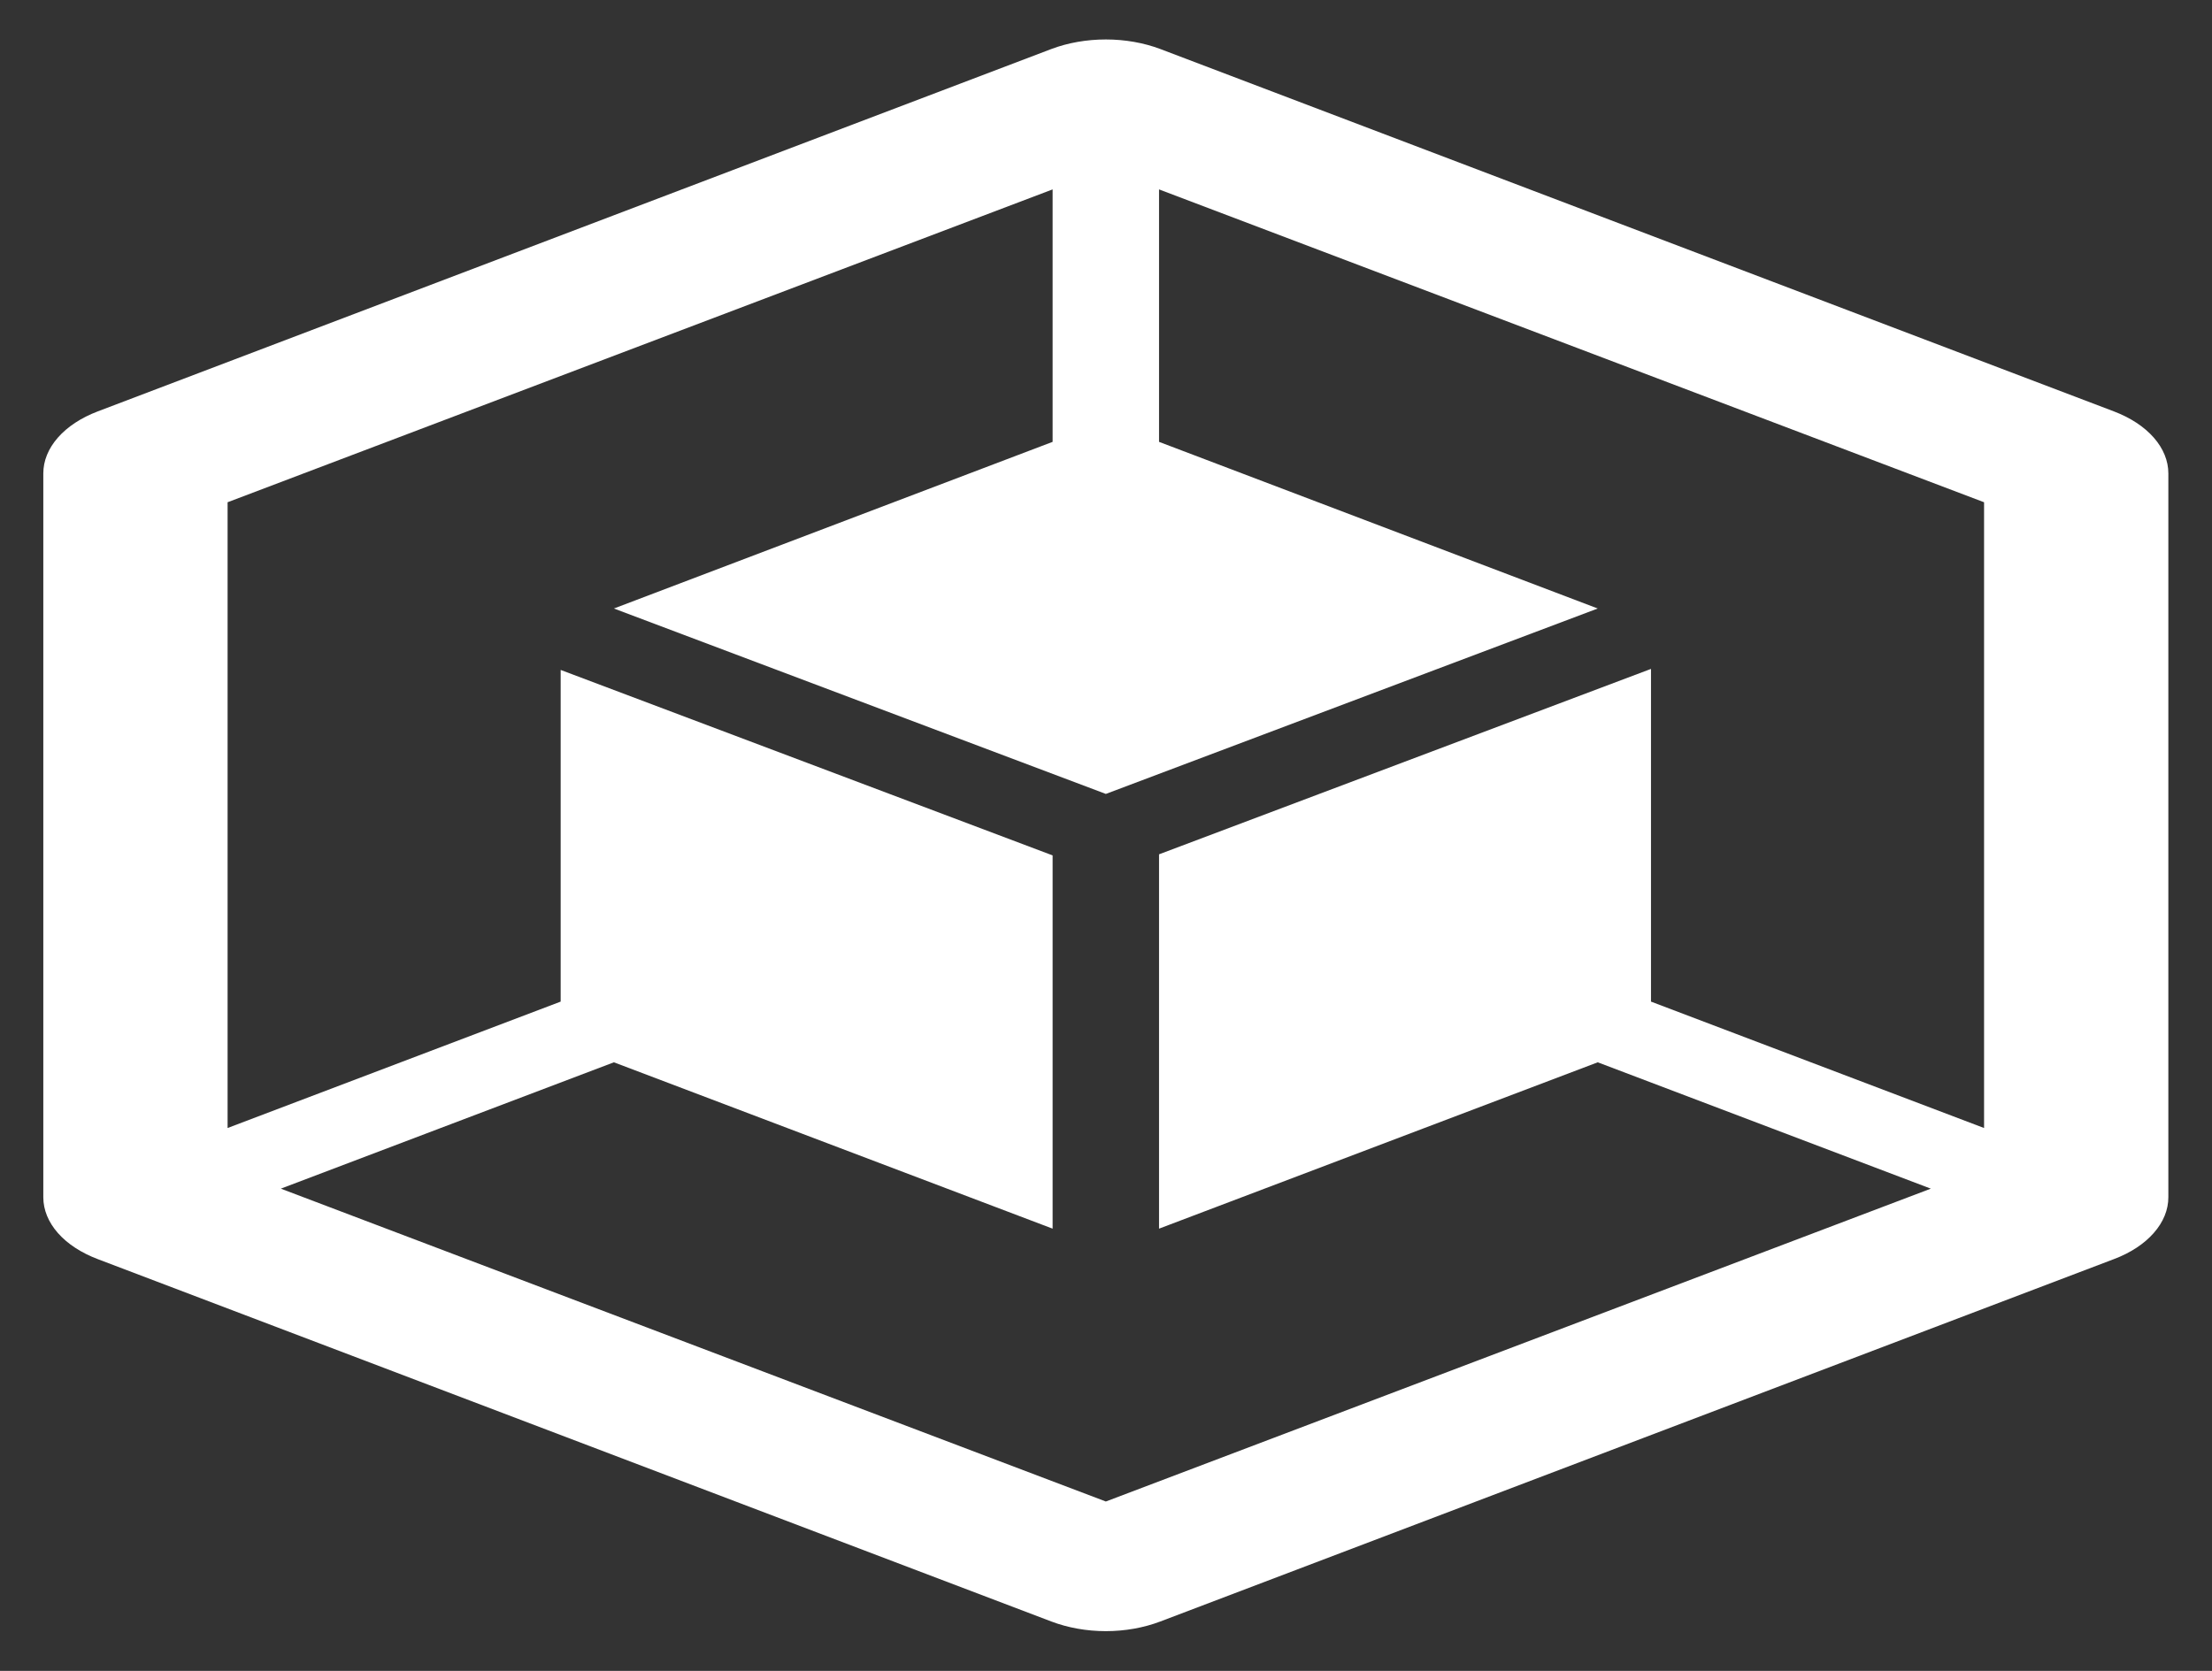 <svg width="45" height="34" viewBox="0 0 45 34" fill="none" xmlns="http://www.w3.org/2000/svg">
<rect x="0" y="0" width="45" height="34" fill="#333333" stroke="none"/>
<path d="M43.004 8.371L23.604 0.997C23.267 0.87 22.885 0.803 22.497 0.803C22.108 0.803 21.726 0.87 21.389 0.997L1.989 8.371C1.652 8.499 1.372 8.683 1.178 8.904C0.983 9.126 0.881 9.377 0.881 9.633V24.365C0.882 24.62 0.984 24.87 1.179 25.091C1.373 25.311 1.653 25.494 1.989 25.621L21.389 32.995C21.726 33.123 22.108 33.191 22.497 33.191C22.885 33.191 23.267 33.123 23.604 32.995L43.004 25.621C43.342 25.494 43.622 25.31 43.816 25.088C44.011 24.867 44.113 24.615 44.112 24.36V9.633C44.112 9.377 44.01 9.126 43.815 8.904C43.621 8.683 43.341 8.499 43.004 8.371ZM40.363 22.953L33.587 20.381V13.611L23.579 17.384V25.001L32.504 21.616L39.28 24.187L22.497 30.553L5.713 24.187L12.489 21.616L21.414 25.001V17.406L11.406 13.632V20.381L4.63 22.953V10.22L21.414 3.854V8.991L12.489 12.382L22.497 16.155L32.504 12.382L23.579 8.991V3.854L40.363 10.22V22.953Z" fill="white"/>
</svg>
